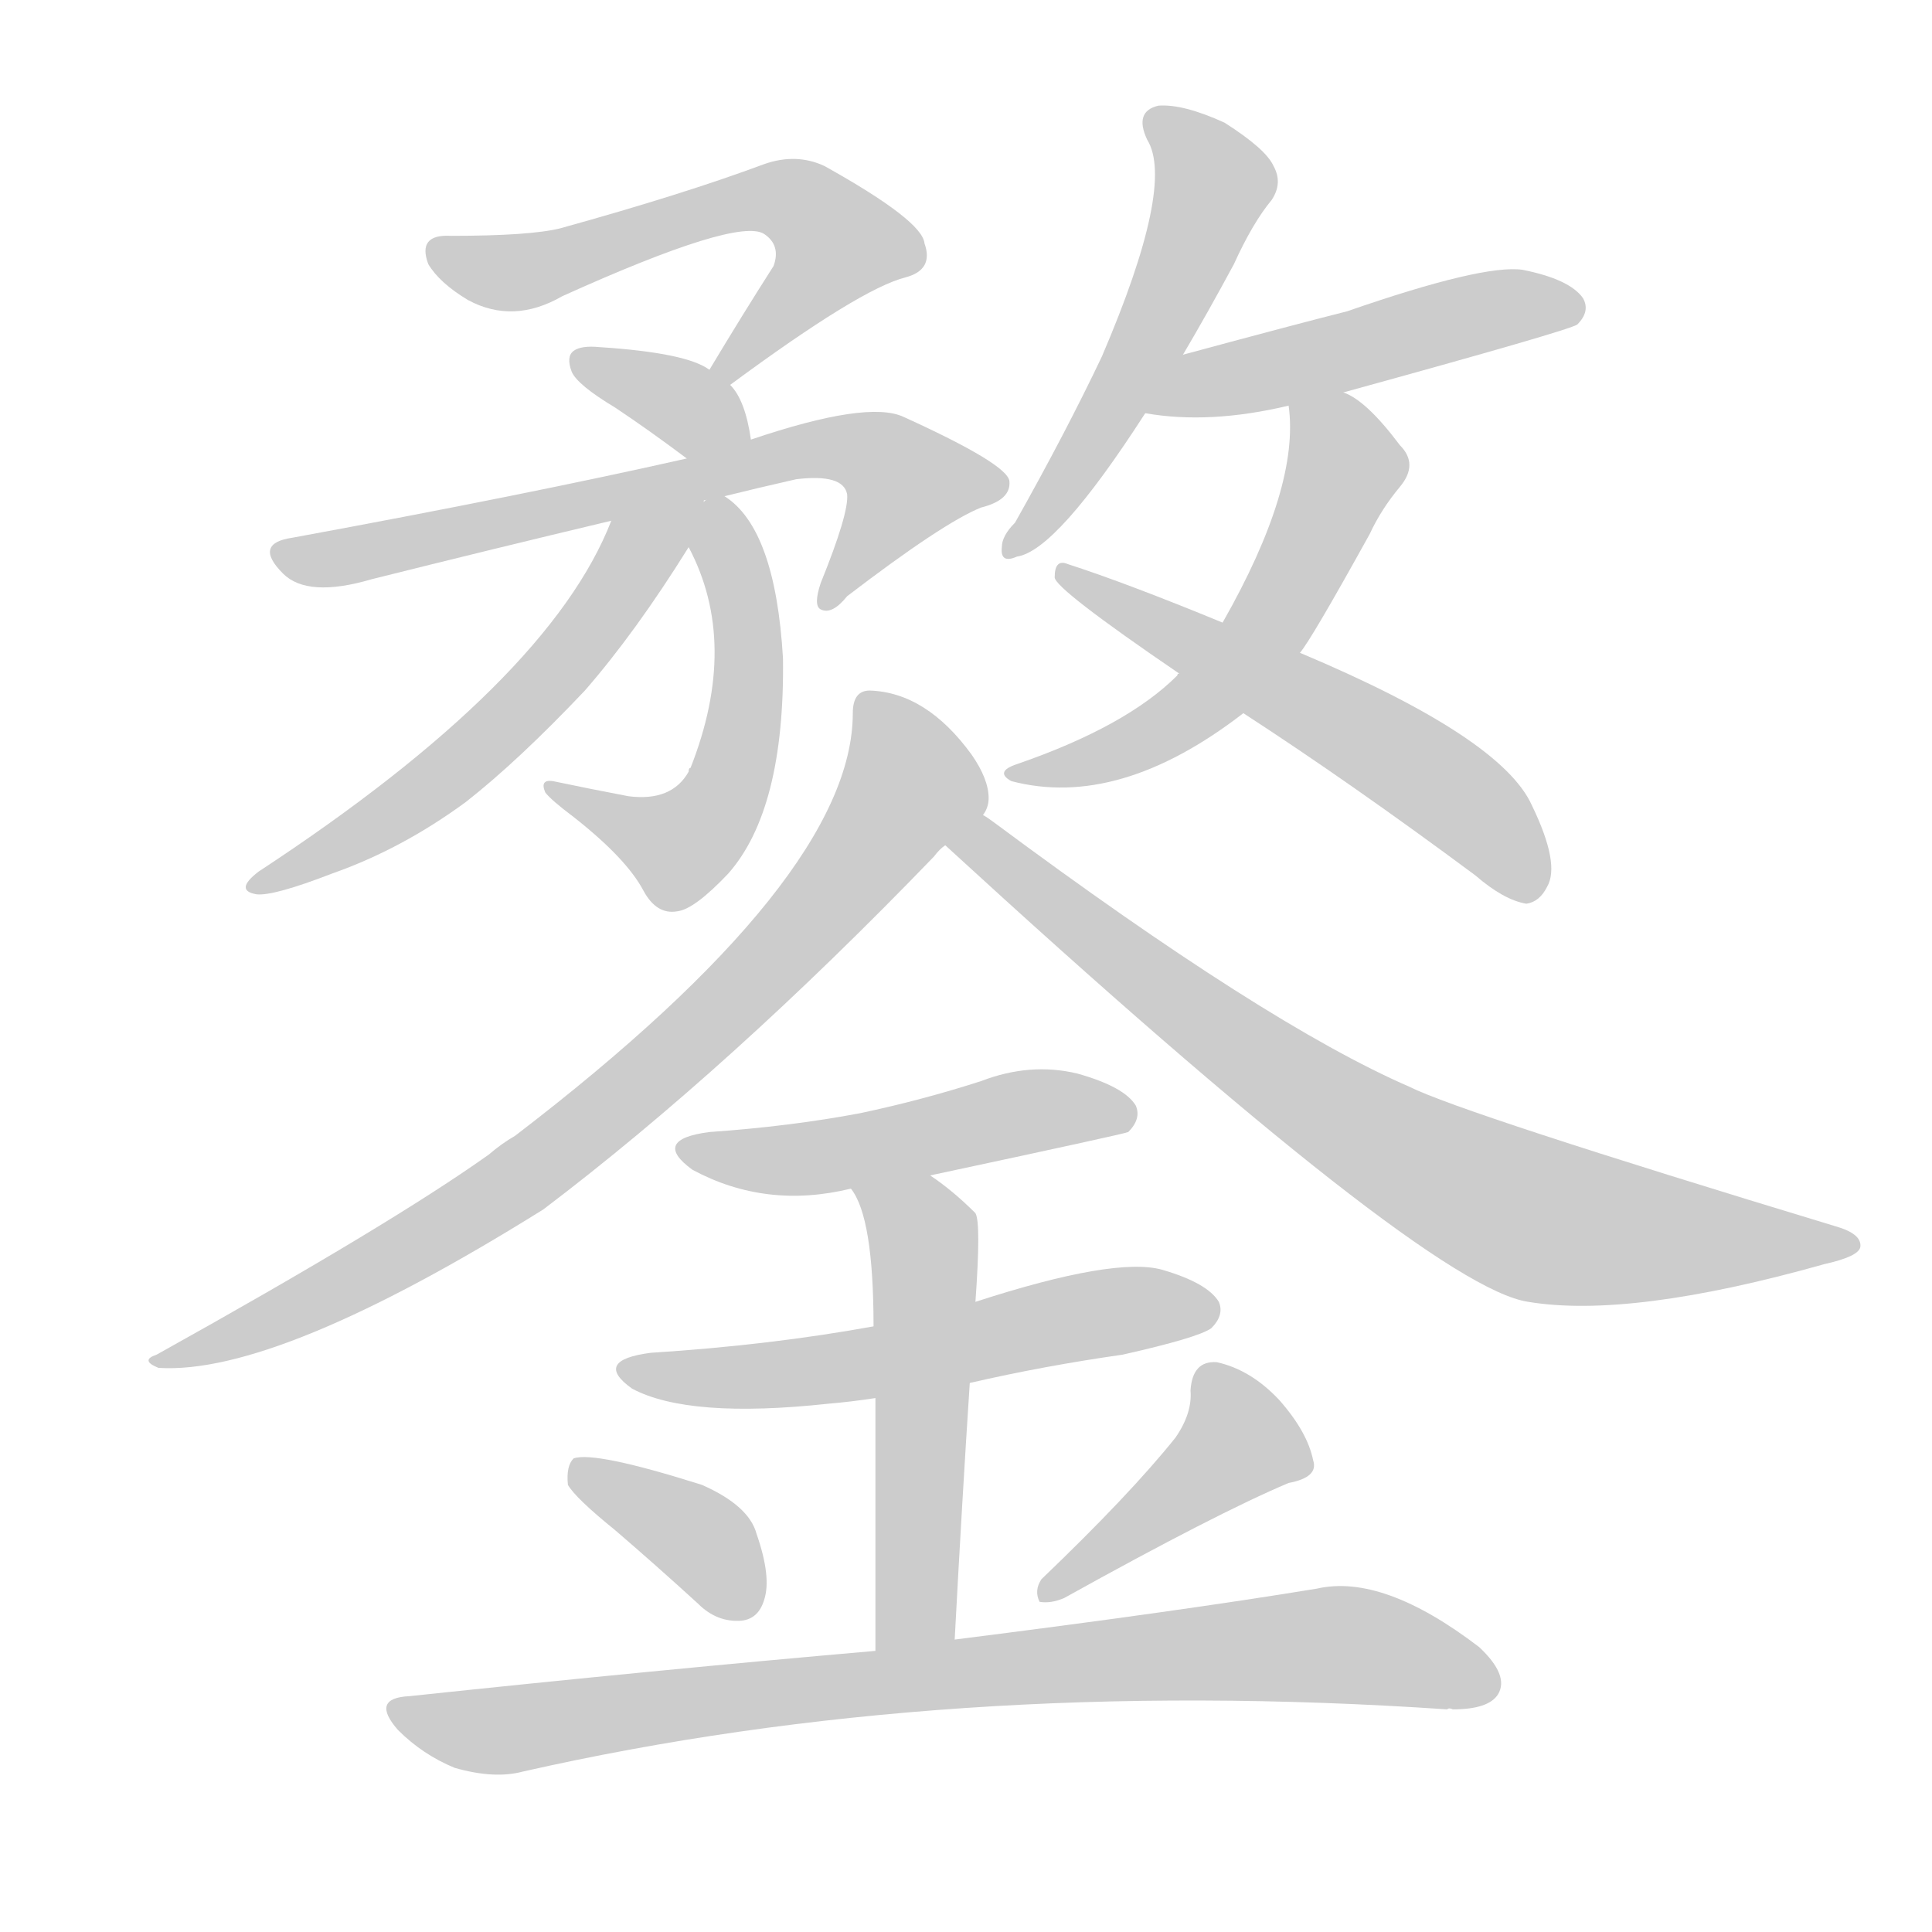 <!--
AnimCJK 2016-2018 Copyright Francois Mizessyn - https://github.com/parsimonhi/animCJK
Derived from:
    MakeMeAHanzi project - https://github.com/skishore/makemeahanzi
    Arphic PL KaitiM GB - https://apps.ubuntu.com/cat/applications/precise/fonts-arphic-gkai00mp/
    Arphic PL UKai - https://apps.ubuntu.com/cat/applications/fonts-arphic-ukai/
You can redistribute and/or modify this file under the terms of the Arphic Public License
as published by Arphic Technology Co., Ltd.
You should have received a copy of this license (the directory "APL") along with this file;
if not, see http://ftp.gnu.org/non-gnu/chinese-fonts-truetype/LICENSE.
-->
<svg id="z37738" class="acjk" version="1.1" viewBox="0 0 1024 1024" xmlns="http://www.w3.org/2000/svg" xmlns:xlink="http://www.w3.org/1999/xlink">
<style>
<![CDATA[
@keyframes z37738k {
	from {
		stroke:#ccc;
		stroke-dashoffset:3334;
	}
	1% {
		stroke:#c00;
		stroke-dashoffset:3334;
	}
	75% {
		stroke:#c00;
		stroke-dashoffset:0;
	}
	to {
		stroke:#000;
	}
}
#z37738 path[clip-path] {
	animation:z37738k 1s linear both;
	stroke-dasharray:3334;
	stroke-width:128;
	stroke-linecap:round;
	fill:none;
}
#z37738 path[clip-path="url(#z37738c1)"] {animation-delay:1s;}
#z37738 path[clip-path="url(#z37738c2)"] {animation-delay:2s;}
#z37738 path[clip-path="url(#z37738c3)"] {animation-delay:3s;}
#z37738 path[clip-path="url(#z37738c4)"] {animation-delay:4s;}
#z37738 path[clip-path="url(#z37738c5)"] {animation-delay:5s;}
#z37738 path[clip-path="url(#z37738c6)"] {animation-delay:6s;}
#z37738 path[clip-path="url(#z37738c7)"] {animation-delay:7s;}
#z37738 path[clip-path="url(#z37738c8)"] {animation-delay:8s;}
#z37738 path[clip-path="url(#z37738c9)"] {animation-delay:9s;}
#z37738 path[clip-path="url(#z37738c10)"] {animation-delay:10s;}
#z37738 path[clip-path="url(#z37738c11)"] {animation-delay:11s;}
#z37738 path[clip-path="url(#z37738c12)"] {animation-delay:12s;}
#z37738 path[clip-path="url(#z37738c13)"] {animation-delay:13s;}
#z37738 path[clip-path="url(#z37738c14)"] {animation-delay:14s;}
#z37738 path[clip-path="url(#z37738c15)"] {animation-delay:15s;}
#z37738 path[clip-path="url(#z37738c16)"] {animation-delay:16s;}
#z37738 path[clip-path="url(#z37738c17)"] {animation-delay:17s;}
#z37738 path {fill:#ccc;}
]]>
</style>
<path id="z37738d1" d="M387 204Q456 153 480 147Q495 143 490 129Q489 117 437 88Q422 81 405 87Q362 103 297 121Q281 125 239 125Q221 124 227 140Q233 150 248 159Q272 172 298 157Q391 115 405 124Q414 130 410 141Q394 166 376 196C374 200 383 207 387 204 Z"/>
<path id="z37738d2" d="M398 233Q395 212 387 204C384 200 380 198 376 196Q364 187 318 184Q308 183 304 186Q300 189 303 197Q306 204 326 216Q344 228 364 243C373 250 400 245 398 233 Z"/>
<path id="z37738d3" d="M384 263Q400 259 422 254Q447 251 449 262Q450 272 435 309Q431 321 435 323Q441 326 449 316Q500 277 520 269Q536 265 535 255Q534 246 479 221Q460 212 398 233C375 240 375 240 364 243Q280 262 155 285Q134 288 150 304Q163 317 197 307Q261 291 324 276C364 267 364 267 384 263 Z"/>
<path id="z37738d4" d="M365 290Q392 341 366 407Q365 407 365 409Q356 425 333 422Q312 418 293 414Q286 413 289 420Q292 424 304 433Q332 455 341 472Q348 485 359 483Q368 482 386 463Q416 429 415 349Q411 280 384 263C375 257 360 280 365 290 Z"/>
<path id="z37738d5" d="M324 276Q291 361 137 462Q124 472 136 474Q145 475 176 463Q213 450 247 425Q275 403 310 366Q337 335 365 290C392 245 344 227 324 276 Z"/>
<path id="z37738d6" d="M627 188Q640 166 654 140Q664 118 674 106Q680 97 675 88Q671 79 649 65Q627 55 614 56Q601 59 608 74Q623 98 584 189Q565 229 538 277Q531 284 531 290Q530 299 539 295Q560 292 607 219C620 198 620 198 627 188 Z"/>
<path id="z37738d7" d="M712 208Q832 175 836 172Q843 165 839 158Q832 148 807 143Q786 140 714 165Q690 171 627 188C615 192 595 217 607 219Q641 225 683 215C702 210 702 210 712 208 Z"/>
<path id="z37738d8" d="M689 346Q695 339 726 283Q732 270 742 258Q752 246 742 236Q724 212 712 208C703 204 681 205 683 215Q689 258 648 330C633 348 633 348 625 357Q624 357 624 358Q597 385 539 405Q527 409 536 414Q593 429 659 378C672 370 680 358 689 346 Z"/>
<path id="z37738d9" d="M659 378Q716 415 782 464Q797 477 809 479Q816 478 820 470Q827 458 812 427Q796 391 689 346C662 335 662 335 648 330Q597 309 566 299Q559 296 559 306Q559 312 625 357C648 371 648 371 659 378 Z"/>
<path id="z37738d10" d="M521 432Q524 428 524 423Q524 413 515 400Q491 367 461 366Q452 366 452 378Q452 465 273 602Q266 606 259 612Q207 649 83 718Q74 721 84 725Q147 729 288 641Q387 566 495 454Q498 450 501 448C507 442 517 440 521 432 Z"/>
<path id="z37738d11" d="M501 448Q756 682 810 690Q864 699 967 670Q985 666 986 661Q987 654 973 650Q775 590 747 576Q671 543 527 436Q523 433 521 432C514 428 494 443 501 448 Z"/>
<path id="z37738d12" d="M493 623Q596 601 598 600Q605 593 602 586Q596 576 571 569Q546 563 520 573Q489 583 456 590Q419 597 376 600Q345 604 367 620Q406 641 451 630C479 625 479 625 493 623 Z"/>
<path id="z37738d13" d="M514 733Q553 724 595 718Q635 709 642 704Q649 697 646 690Q640 680 616 673Q591 666 517 690C481 699 481 699 463 703Q408 713 345 717Q314 721 335 736Q365 752 439 744Q451 743 464 741C497 736 497 736 514 733 Z"/>
<path id="z37738d14" d="M506 869Q510 794 514 733C516 704 516 704 517 690Q520 648 517 643Q505 631 493 623C481 616 444 618 451 630Q463 645 463 703C464 728 464 728 464 741Q464 790 464 875C464 889 506 883 506 869 Z"/>
<path id="z37738d15" d="M326 811Q347 829 370 850Q380 860 393 859Q402 858 405 848Q409 836 401 813Q397 798 372 787Q315 769 304 773Q300 777 301 787Q305 794 326 811 Z"/>
<path id="z37738d16" d="M623 762Q599 792 552 837Q548 843 551 849Q557 850 564 847Q645 802 683 786Q699 783 696 774Q693 759 678 742Q663 726 645 722Q632 721 631 737Q632 749 623 762 Z"/>
<path id="z37738d17" d="M464 875Q349 885 217 899Q196 900 211 917Q224 930 241 937Q262 943 277 939Q502 888 767 906Q768 905 770 906Q789 906 794 898Q800 888 784 873Q733 834 698 842Q625 854 506 869C478 873 478 873 464 875 Z"/>
<defs>
	<clipPath id="z37738c1"><use xlink:href="#z37738d1"/></clipPath>
	<clipPath id="z37738c2"><use xlink:href="#z37738d2"/></clipPath>
	<clipPath id="z37738c3"><use xlink:href="#z37738d3"/></clipPath>
	<clipPath id="z37738c4"><use xlink:href="#z37738d4"/></clipPath>
	<clipPath id="z37738c5"><use xlink:href="#z37738d5"/></clipPath>
	<clipPath id="z37738c6"><use xlink:href="#z37738d6"/></clipPath>
	<clipPath id="z37738c7"><use xlink:href="#z37738d7"/></clipPath>
	<clipPath id="z37738c8"><use xlink:href="#z37738d8"/></clipPath>
	<clipPath id="z37738c9"><use xlink:href="#z37738d9"/></clipPath>
	<clipPath id="z37738c10"><use xlink:href="#z37738d10"/></clipPath>
	<clipPath id="z37738c11"><use xlink:href="#z37738d11"/></clipPath>
	<clipPath id="z37738c12"><use xlink:href="#z37738d12"/></clipPath>
	<clipPath id="z37738c13"><use xlink:href="#z37738d13"/></clipPath>
	<clipPath id="z37738c14"><use xlink:href="#z37738d14"/></clipPath>
	<clipPath id="z37738c15"><use xlink:href="#z37738d15"/></clipPath>
	<clipPath id="z37738c16"><use xlink:href="#z37738d16"/></clipPath>
	<clipPath id="z37738c17"><use xlink:href="#z37738d17"/></clipPath>
</defs>
<path pathLength="3333" clip-path="url(#z37738c1)" d="M232 131L281 143L423 108L450 137L383 198"/>
<path pathLength="3333" clip-path="url(#z37738c2)" d="M311 193L391 227"/>
<path pathLength="3333" clip-path="url(#z37738c3)" d="M150 294L453 236L488 272L439 316"/>
<path pathLength="3333" clip-path="url(#z37738c4)" d="M384 270L383 423L350 452L297 419"/>
<path pathLength="3333" clip-path="url(#z37738c5)" d="M374 269L258 392L141 468"/>
<path pathLength="3333" clip-path="url(#z37738c6)" d="M615 62L643 104L537 289"/>
<path pathLength="3333" clip-path="url(#z37738c7)" d="M615 215L835 162"/>
<path pathLength="3333" clip-path="url(#z37738c8)" d="M689 218L713 252L668 337L602 394L541 407"/>
<path pathLength="3333" clip-path="url(#z37738c9)" d="M564 305L753 408L812 473"/>
<path pathLength="3333" clip-path="url(#z37738c10)" d="M462 372L483 421L371 546L235 651L88 721"/>
<path pathLength="3333" clip-path="url(#z37738c11)" d="M513 450L799 640L980 657"/>
<path pathLength="3333" clip-path="url(#z37738c12)" d="M367 608L596 588"/>
<path pathLength="3333" clip-path="url(#z37738c13)" d="M336 727L642 691"/>
<path pathLength="3333" clip-path="url(#z37738c14)" d="M459 631L490 661L478 872"/>
<path pathLength="3333" clip-path="url(#z37738c15)" d="M309 782L397 853"/>
<path pathLength="3333" clip-path="url(#z37738c16)" d="M641 729L658 770L557 841"/>
<path pathLength="3333" clip-path="url(#z37738c17)" d="M215 909L691 872L790 884"/>
</svg>